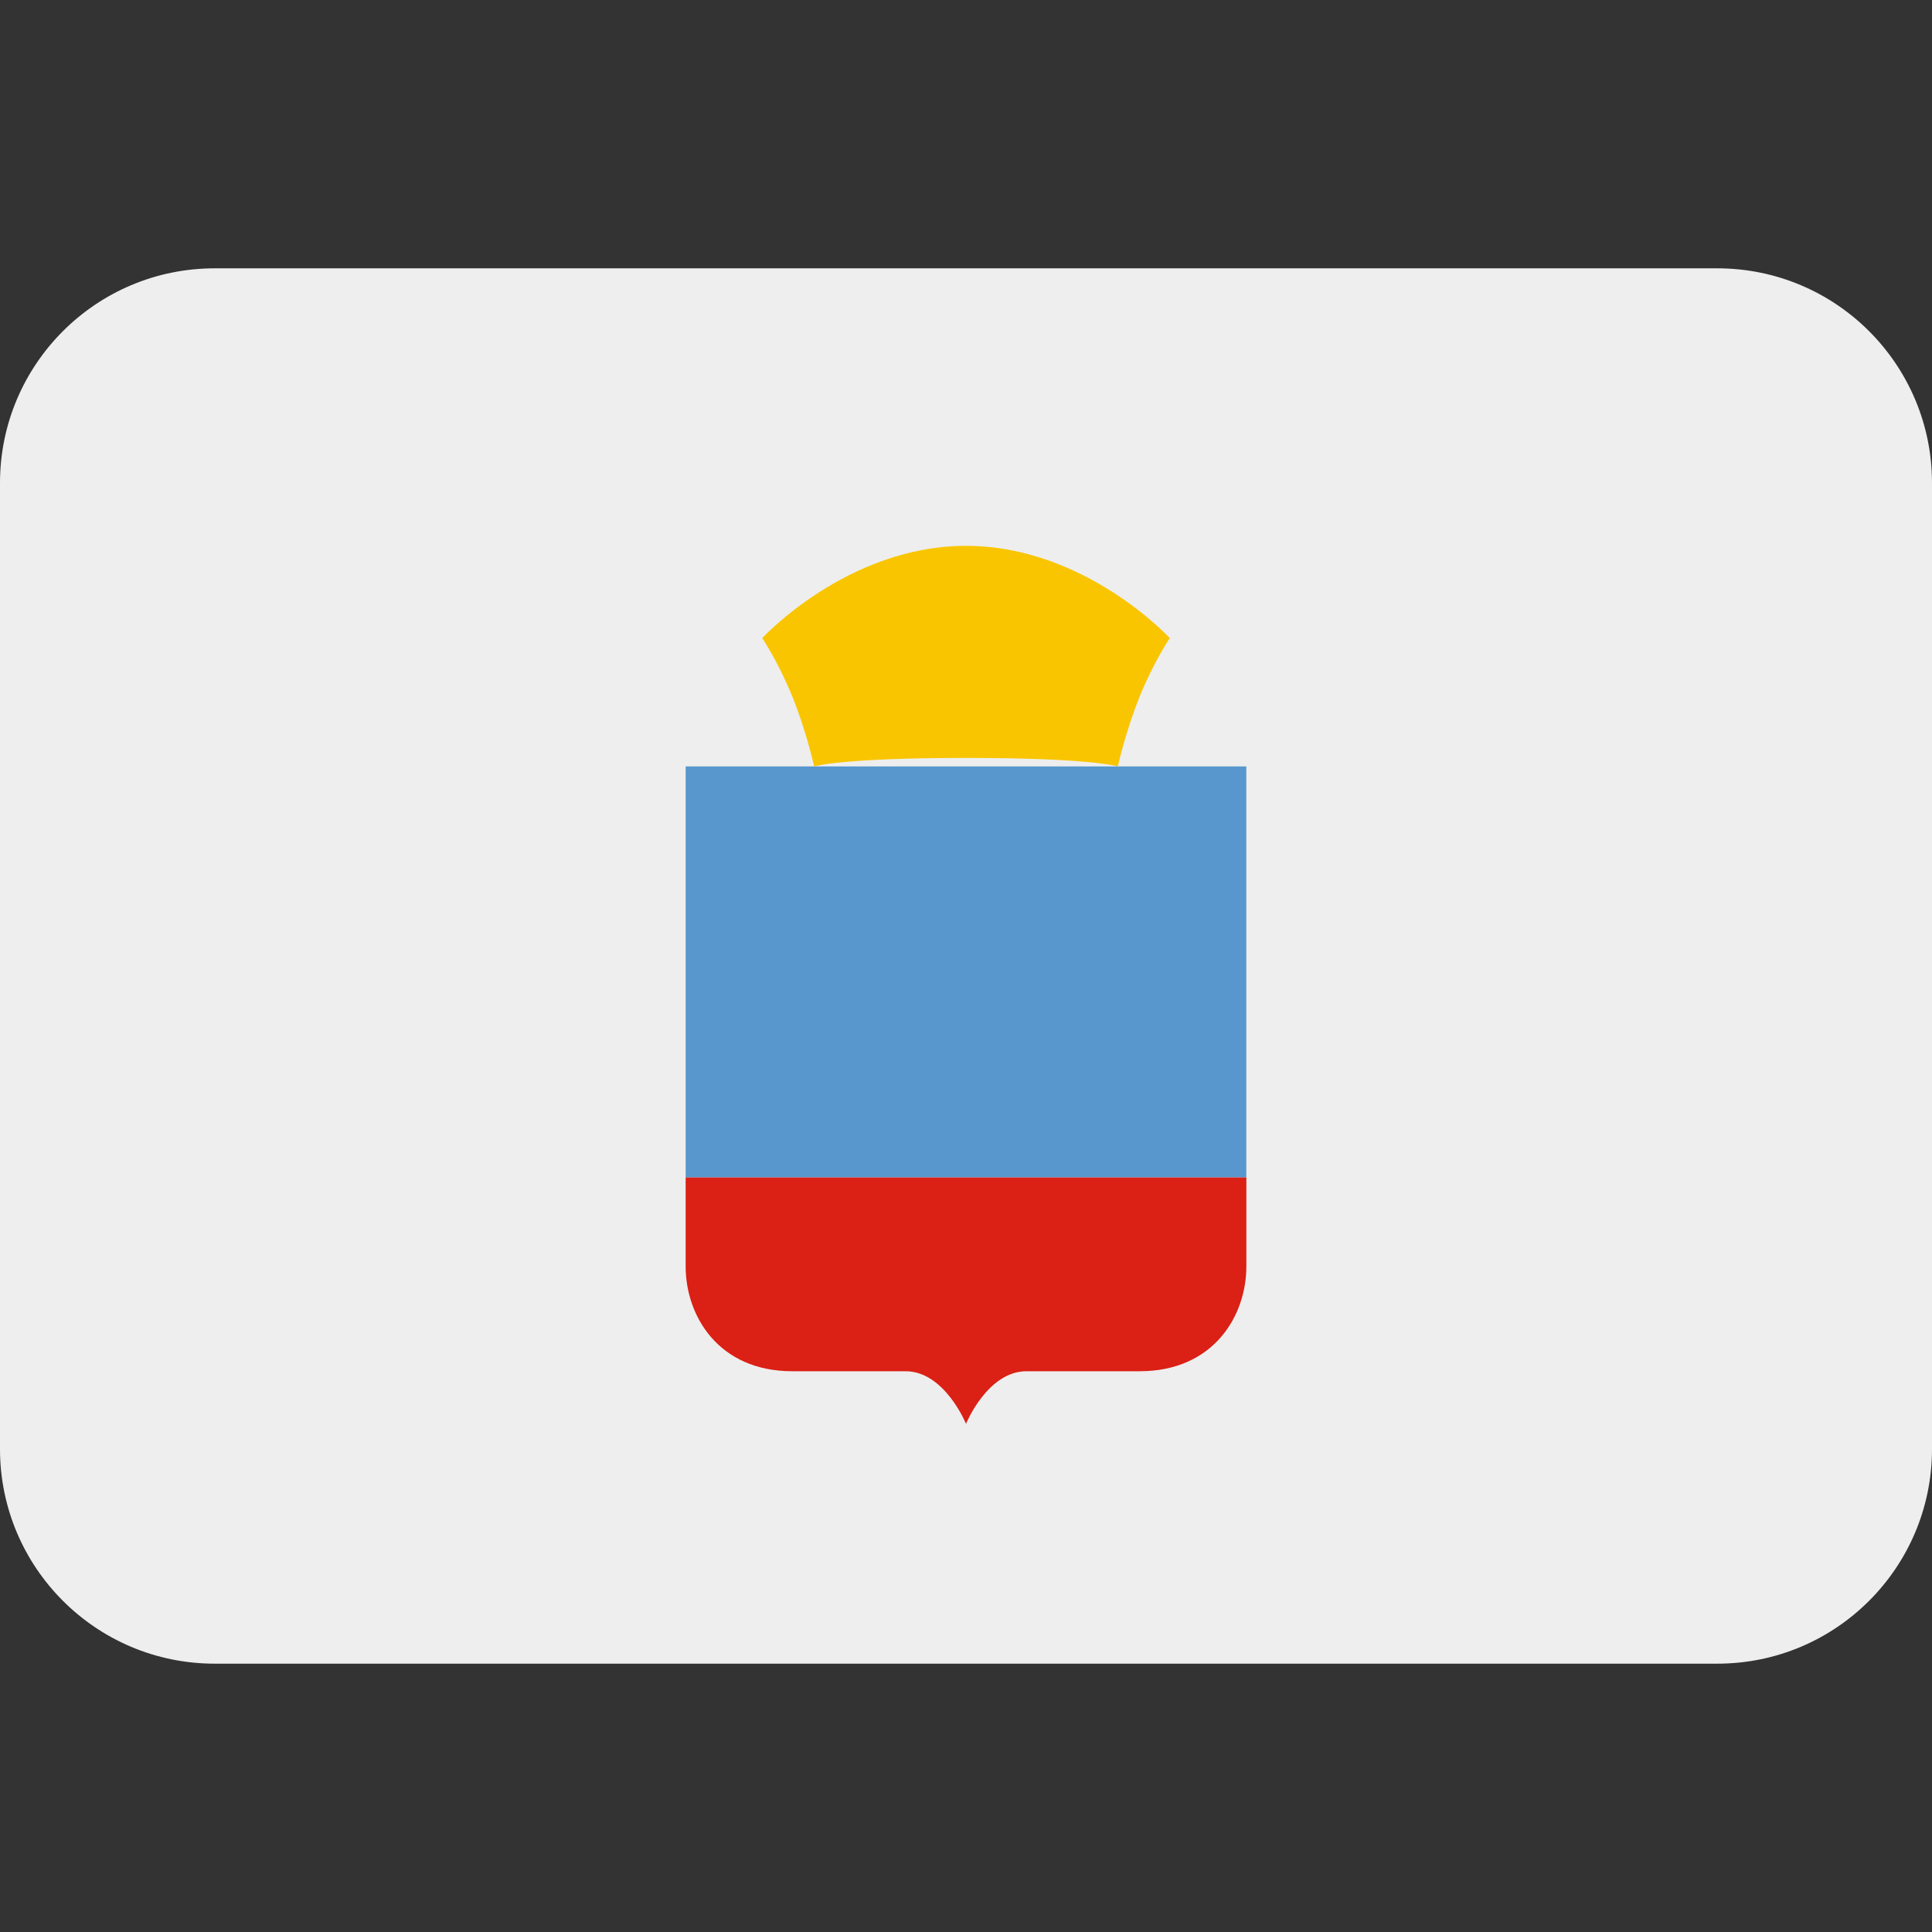 ﻿<svg xmlns:dc="http://purl.org/dc/elements/1.1/" xmlns:cc="http://creativecommons.org/ns#" xmlns:rdf="http://www.w3.org/1999/02/22-rdf-syntax-ns#" xmlns:svg="http://www.w3.org/2000/svg" xmlns="http://www.w3.org/2000/svg" viewBox="0 0 45 45" style="enable-background:new 0 0 45 45;" xml:space="preserve" version="1.1" id="svg2"><rect x="0" y="0" width="45" height="45" fill="#333333" stroke="none"/><defs id="defs6"><clipPath id="clipPath16" clipPathUnits="userSpaceOnUse"><path id="path18" d="M 0,36 36,36 36,0 0,0 0,36 Z"/></clipPath></defs><g transform="matrix(1.25,0,0,-1.25,0,45)" id="g10"><g id="g12"><g xmlns="http://www.w3.org/2000/svg" clip-path="url(#clipPath16)" id="g14"><g id="g20"><path id="path22" style="fill:#eeeeee;fill-opacity:1;fill-rule:nonzero;stroke:none" d="M 36,9 C 36,6.791 34.209,5 32,5 L 4,5 C 1.791,5 0,6.791 0,9 l 0,18 c 0,2.209 1.791,4 4,4 l 28,0 c 2.209,0 4,-1.791 4,-4 L 36,9 z"/></g><g id="g24"><path id="path26" style="fill:#db2015;fill-opacity:1;fill-rule:nonzero;stroke:none" d="m 18,9.469 c 0,0 -0.398,0.98 -1.127,0.98 l -2.11,0 c -1.373,0 -1.987,1.028 -1.987,1.954 l 0,1.66 10.448,0 0,-1.66 c 0,-0.926 -0.615,-1.954 -1.987,-1.954 l -2.109,0 c -0.73,0 -1.128,-0.98 -1.128,-0.98"/><path id="path28" style="fill:#5797cd;fill-opacity:1;fill-rule:nonzero;stroke:none" d="m 12.776,21.719 10.447,0 0,-7.656 -10.447,0 0,7.656 z"/><path id="path30" style="fill:#f9c500;fill-opacity:1;fill-rule:nonzero;stroke:none" d="m 18,21.877 c -2.347,0 -2.83,-0.158 -2.83,-0.158 0,0 -0.141,0.647 -0.404,1.297 -0.264,0.651 -0.563,1.094 -0.563,1.094 0,0 1.583,1.719 3.797,1.719 2.214,0 3.797,-1.719 3.797,-1.719 0,0 -0.3,-0.443 -0.563,-1.094 -0.262,-0.65 -0.405,-1.297 -0.405,-1.297 0,0 -0.482,0.158 -2.829,0.158"/></g></g></g></g></svg>